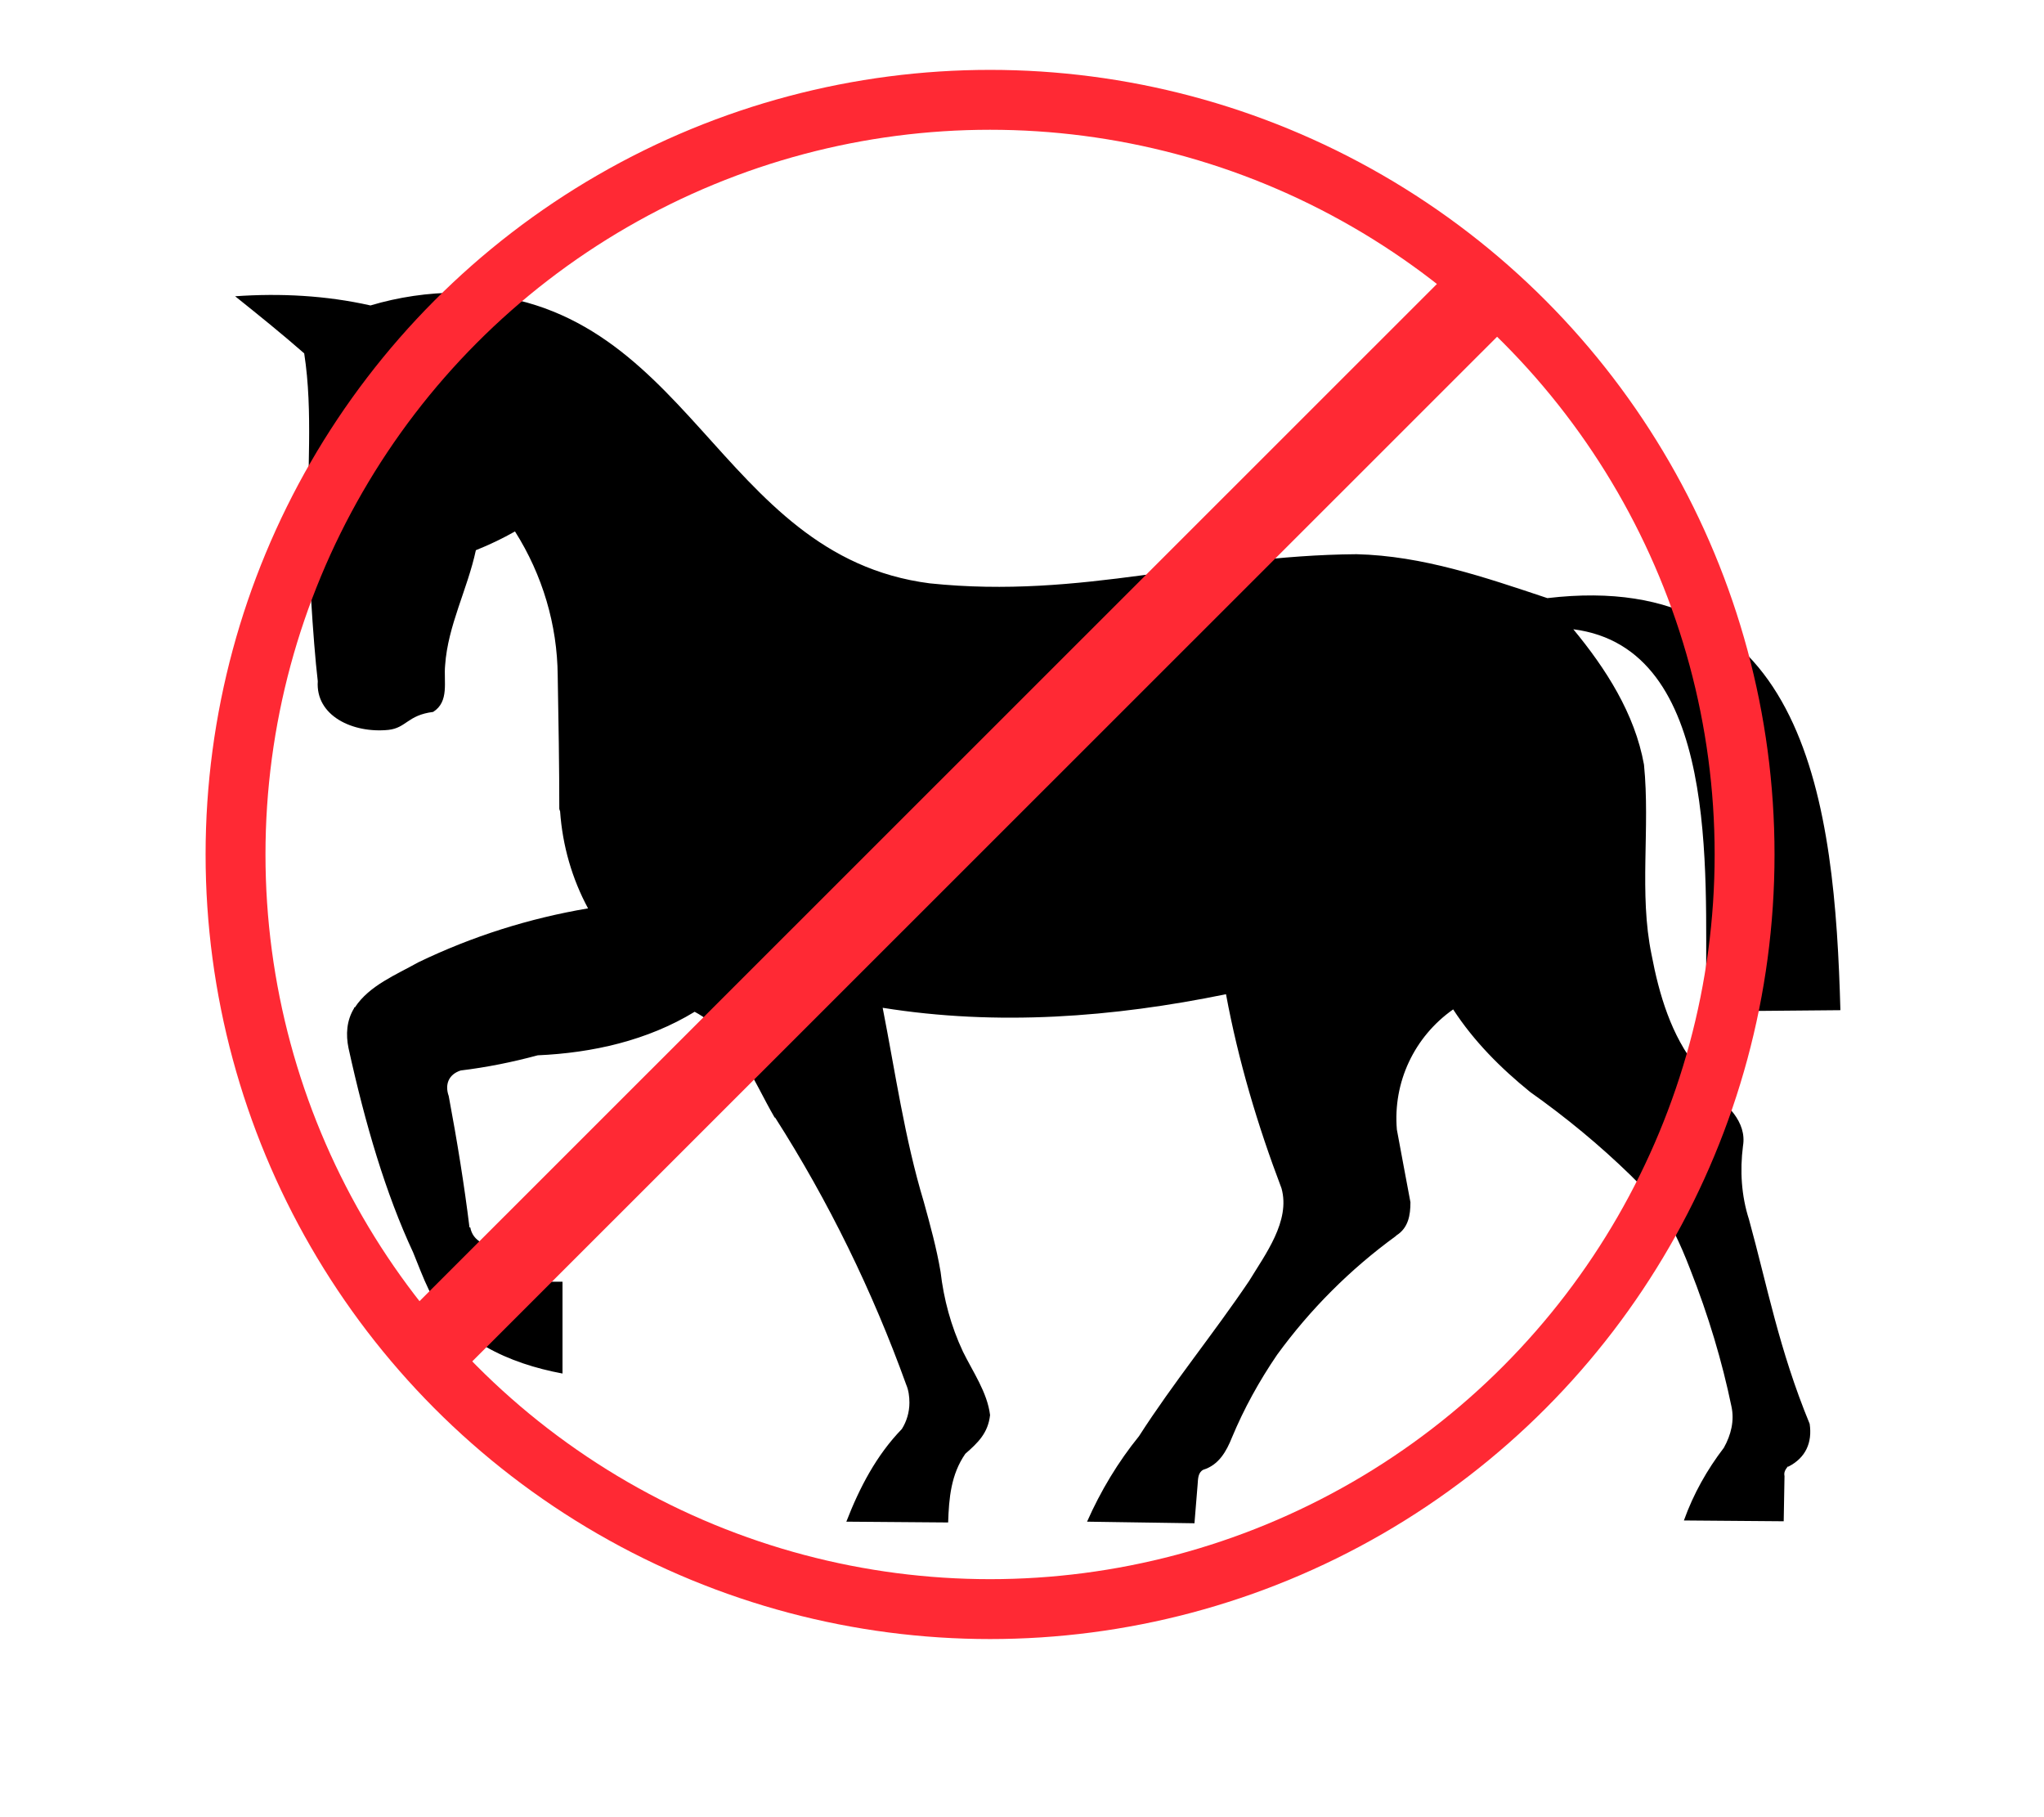 <?xml version="1.0" encoding="utf-8"?>
<!-- Generator: Adobe Illustrator 24.0.2, SVG Export Plug-In . SVG Version: 6.00 Build 0)  -->
<svg version="1.1" id="svg2" xmlns:svg="http://www.w3.org/2000/svg"
	 xmlns="http://www.w3.org/2000/svg" xmlns:xlink="http://www.w3.org/1999/xlink" x="0px" y="0px" viewBox="0 0 512 455"
	 style="enable-background:new 0 0 512 455;" xml:space="preserve">
<style type="text/css">
	.st0{fill:none;stroke:#FF2934;stroke-width:15;stroke-miterlimit:10;}
	.st1{fill:none;stroke:#FF2934;stroke-width:20;stroke-miterlimit:10;}
</style>
<path id="path12" d="M103.5,313.7c1.3,3.2,2.5,6.4,3.9,9.3c6.8,12.6,20.1,18.5,33.5,21v-23h-9.7c-1.9-4.8-5.6-8.3-10.6-9.8
	c-1.5-0.8-2.5-2.1-2.8-3.8c-0.2,0-0.2,0-0.2,0c-1.3-10.6-3.1-21.7-5.2-32.9c-1-2.8-0.1-5.4,3-6.4c6.6-0.8,13-2.1,19.3-3.8
	c13.7-0.6,27.5-3.7,39.3-10.9c10.6,5.7,14.4,16.8,20.1,26.6v-0.2c13.5,21.1,24.5,43.7,32.9,67c0.6,1.4,0.8,3,0.8,4.5
	c0,2.4-0.7,4.7-1.9,6.6c-6.4,6.6-10.6,14.7-13.9,23.2l25.5,0.2c0.2-6.1,0.7-12,4.3-17.2c3.2-2.8,5.7-5.2,6.2-9.7
	c-0.7-5.7-4.3-10.8-6.8-15.9l0,0c-3-6.4-4.8-13.1-5.6-20c-1-5.9-2.6-11.7-4.2-17.5c-4.8-15.9-7.1-32.3-10.3-48.6
	c28.7,4.6,57.7,2.4,86-3.4c3.1,16.7,7.9,32.8,13.9,48.6c2.3,8.2-4.1,16.6-8.1,23.2c-8.9,13.2-19,25.5-27.6,38.9
	c-5.2,6.4-9.6,13.7-13,21.4l26.9,0.4l0.8-9.8c0.1-1.4,0.1-2.9,1.4-3.6c3.9-1.2,5.8-4.6,7.2-8.1c3-7.2,6.8-14.1,11.3-20.7
	c8.3-11.4,18.3-21.4,29.7-29.7c0,0,0,0,0.2-0.2c3-1.9,3.5-5.1,3.5-8.3c-1.1-6-2.3-12.1-3.4-18.2c-1-11.8,4.3-23.2,14.1-30.1
	c5.2,8,11.9,14.7,19.3,20.7c8.9,6.3,17.4,13.3,25.2,20.9l0,0c1.9,1.9,3.8,3.8,5.5,5.6c4.1,5.3,6.9,11.5,9.3,17.7
	c4.7,11.9,8.1,23.4,10.4,34.5c0.8,3.6-0.1,7.2-1.9,10.4l0,0c-4.2,5.5-7.6,11.5-10,18.2l25,0.2l0.2-11.3c-0.2-1,0.2-1.6,0.8-2.4h0.2
	c4.3-2.2,6-6,5.3-10.7c-7.7-18.7-10.6-34.5-15.2-51.2l0,0c-1.9-5.9-2.3-12.2-1.5-18.4c0.5-3-0.5-5.7-2.3-8.1c-3-3.6-6-7.6-9.2-11.5
	c-6.5-8.1-9.5-18.3-11.4-28.3c-3.2-15.4-0.3-31.6-1.9-47.6c-2.3-12.8-9.6-24.1-17.7-33.9c36.8,4.7,33,61.3,33.3,90.1
	c0,1.9,0,3.6,0,5.6L461,253c-1.4-51.1-8.1-110.9-73.4-103.2c-15.6-5.2-31.2-10.6-47.8-11c-38.7,0.3-68.5,11.3-106.9,7.3
	c-53.7-6.9-59.8-71.7-118.3-72.8c-7.3,0-14.8,1.1-21.8,3.2c-11.1-2.5-22.6-3.1-33.9-2.3c6,4.8,11.7,9.4,17.3,14.3
	c2.3,14.9,0.6,30,1.1,44.9c-0.2,4.8,1.1,27.2,2.3,37.2c-0.6,8.7,8.8,13.1,17.7,12.2c4.5-0.5,4.8-3.7,11.2-4.5
	c4.1-2.6,2.6-7.6,3-11.7c0.7-10,5.6-19,7.7-28.8c3.5-1.4,6.8-3,9.8-4.7c6.9,10.9,10.6,23.4,10.7,36.1c0.2,11.3,0.4,22.6,0.4,33.8
	c0-0.8,0-0.2,0.2,0.2c0.6,8.6,3,16.9,7,24.3c-14.8,2.5-29,7-42.5,13.5c-5.5,3.1-12.3,5.8-15.9,11.3c-0.2,0-0.2,0-0.2,0.2
	c-1.9,3.1-2.1,6.6-1.4,10C91.5,281.6,96.6,298.9,103.5,313.7z"/>
<circle class="st0" cx="248" cy="214" r="189"/>
<line class="st1" x1="106.2" y1="338.9" x2="371.6" y2="73.6"/>
</svg>

